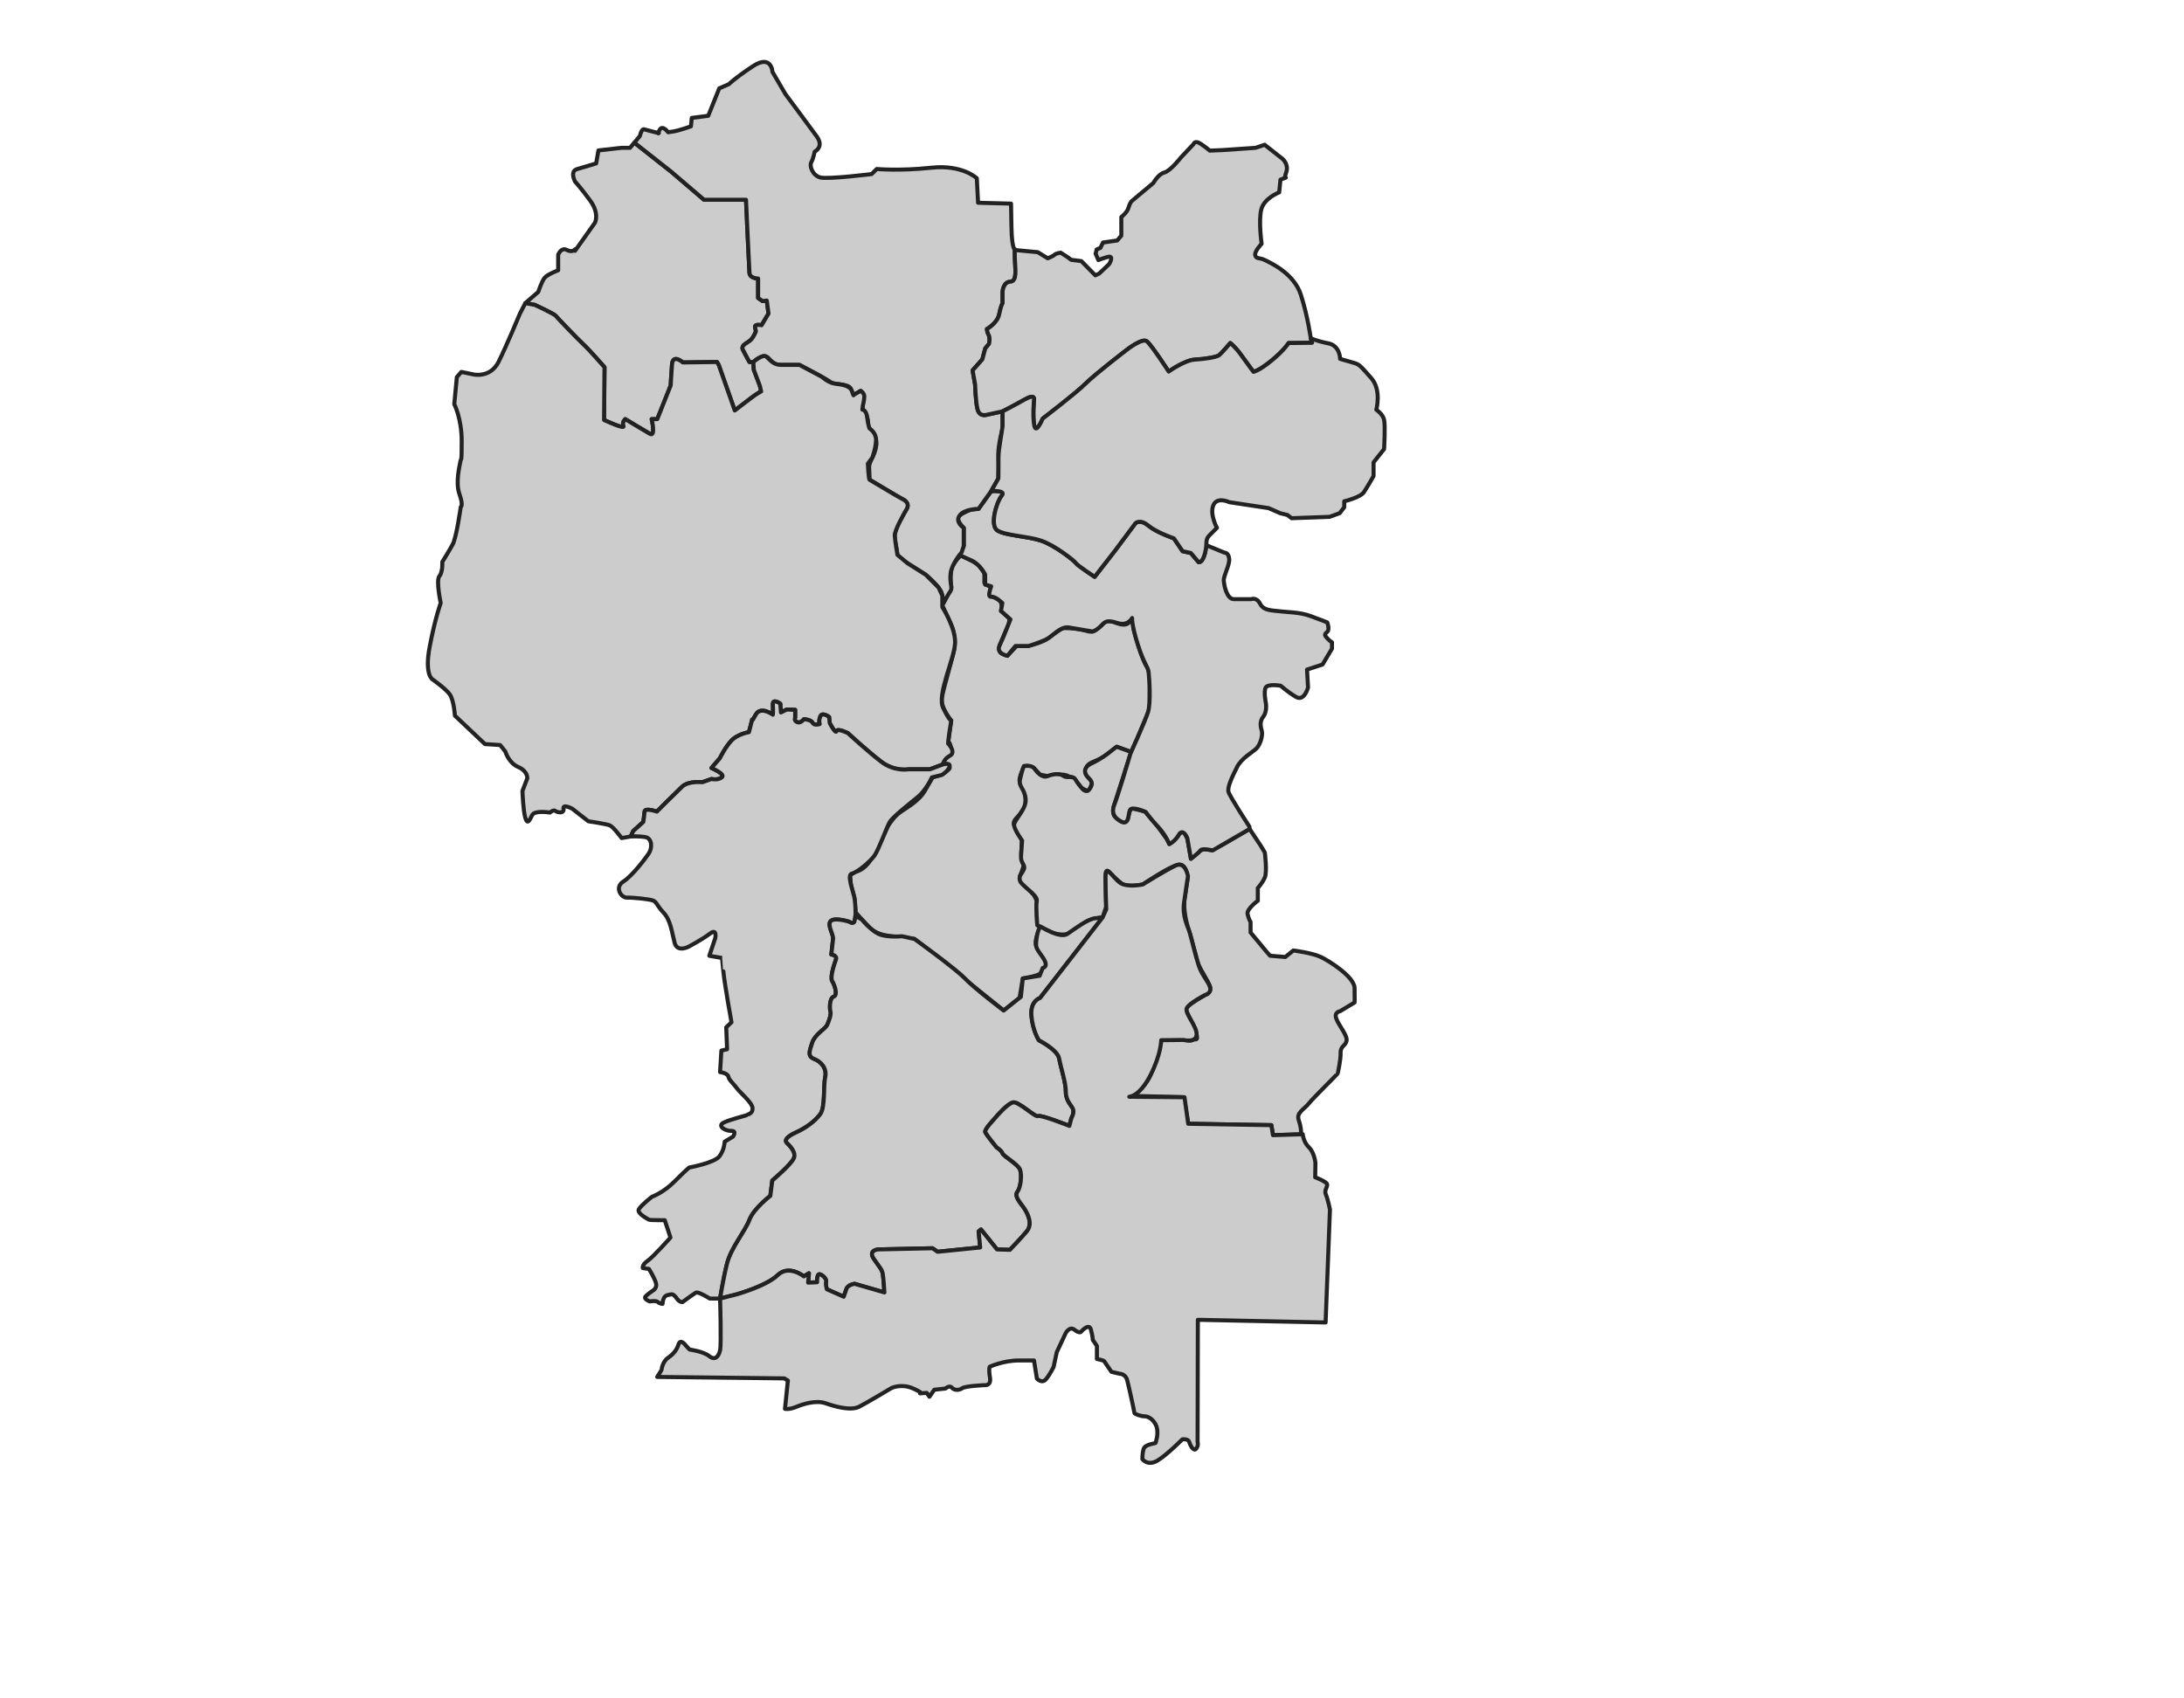 <svg height="420" version="1.1" width="540" xmlns="http://www.w3.org/2000/svg" xmlns:xlink="http://www.w3.org/1999/xlink" style="overflow: hidden; position: relative; top: 0.8px;">
  <desc style="-webkit-tap-highlight-color: rgba(0, 0, 0, 0);">Created with Raphaël 2.2.0</desc>
  <defs style="-webkit-tap-highlight-color: rgba(0, 0, 0, 0);"></defs>
  <path
    fill="#cccccc"
    stroke="#222222"
    d="M237.604,137.394C237.604,137.394,241.194,138.898,242.043,139.926S243.395,141.736,243.395,141.736V144.149L245.075,145.316L244.6,147.07C244.6,147.07,244.882,147.426,245.426,147.593S246.806,148.22,247.197,148.556S247.707,149.878,247.707,149.878L247.502,151.084L249.481,152.851C249.481,152.851,249.738,153.436,249.328,154.465S247.17,159.584,247.17,159.584S246.75,161.134,247.641,161.576S249.086,162.167,249.086,162.167L251.375,159.75H254.098C254.098,159.75,257.639,159.012,259.276,157.756S262.339,155.514,262.743,155.379S265.434,155.356,267.041,155.63S269.719,156.614,270.743,155.914S272.843,154.164,272.843,154.164S273.603,153.054,275.421,153.819S278.725,154.898,279.441,153.477S280.351,151.602,280.351,151.602S280.051,154.655,280.351,155.863S282.515,163.517,283.539,164.82S284.286,170.215,284.269,171.503S284.316,175.132,284.316,175.132S281.744,181.347,281.194,182.594S279.693,185.965,279.693,185.965L276.118,184.667C276.118,184.667,273.949,186.519,272.395,187.42S269.154,188.548,268.719,189.616S268.069,191.06,268.932,192.116S270.139,192.963,269.953,193.734S269.299,195.401,269.045,195.505S267.617,195.109,267.183,194.564S265.445,192.174,264.86,192.169S264.046,191.546,262.197,191.544S259.041,191.928,259.041,191.928L257.134,191.548L255.617,189.898L253.903,189.383C253.903,189.383,253.008,189.785,252.84,190.334S251.837,192.442,252.157,193.499S253.372,194.85,253.554,197.258S253.212,199.827,252.438,200.992S250.311,202.808,250.738,204.063S252.689,207.254,252.689,207.254S252.599,209.633,252.526,210.663S252.862,213.233,253.05,213.831S252.069,216.591,252.11,217.134S255.615,221.273,255.615,221.273L256.351,222.753L256.445,228.359L257.25,229.109C257.25,229.109,255.613,232.523,256.192,233.872S258.977,237.564,258.977,238.437S257.615,239.894,257.335,240.593S252.897,241.969,252.897,241.969L252.089,246.771L248.159,249.898L226.112,232.203C226.112,232.203,223.908,231.866,221.162,231.601S216.538,230.854,215.159,229.518S211.531,225.6,211.531,225.6L211.276,222.123L210.37,218.65L210.193,216.482L211.381,215.556C211.381,215.556,212.953,215.557,214.612,213.548S219.502,204.378,219.502,204.378S220.812,202.195,222.296,201.06S227.1,198.266,228.671,195.558S230.592,192.239,230.592,192.239L232.513,191.629C232.513,191.629,234.658,190.492,234.808,189.969S234.003,188.894,234.003,188.894L233.114,189.04L233.648,187.498C233.648,187.498,234.045,187.35,234.807,186.563S235.237,185.91,235.053,184.664S234.445,183.507,234.445,183.507L235.191,178.174C235.191,178.174,232.499,174.99,232.874,172.591S235.758,161.996,235.954,160.459S236.115,156.592,235.198,154.521S232.994,149.71,232.994,149.71L235.219,145.255C235.219,145.255,234.608,141.585,235.671,139.761S237.604,137.394,237.604,137.394Z"
    stroke-width="1"
    stroke-linejoin="round"
    style="-webkit-tap-highlight-color: rgba(0, 0, 0, 0); stroke-linejoin: round;"></path>
  <path
    fill="#cccccc"
    stroke="#222222"
    d="M312.73,210.815C312.73,210.815,313.348,215.576,312.73,216.997S310.999,219.593,310.999,219.593V222.745C310.999,222.745,308.218,224.785,308.465,226.021S309.207,228,309.207,228V230.597L313.005,235.171L314.028,236.346L317.799,236.656L319.778,235.049C319.778,235.049,324.351,235.606,326.577,236.656S334.86,241.601,334.923,244.321S334.923,247.907,334.923,247.907L331.338,250.07C331.338,250.07,329.793,250.256,330.411,251.924S333.193,256.069,332.946,257.366S331.401,258.663,331.463,260.394S330.782,265.217,330.782,265.402S324.91,271.275,323.612,272.881S320.458,275.108,321.138,277.086S321.7,280.502,321.7,280.502L314.749,280.719L314.346,278.243L293.792,277.898L292.642,271.333L280.013,271.004C280.013,271.004,283.027,269.061,284.408,265.981S287.115,257.229,287.115,257.229L292.27,256.872C292.27,256.872,294.189,257.61,294.864,257.177S296.286,257.594,295.867,255.848S293.685,250.853,293.581,250.561S292.729,249.449,294.323,248.332S298.054,246.005,298.054,246.005S299.004,245.751,299.253,244.636S296.678,239.887,296.121,237.923S294.328,231.032,293.87,229.79S292.524,224.811,292.887,222.312S293.627,217.364,293.627,217.364S293.502,213.411,291.316,213.832S282.564,218.713,282.564,218.713S278.746,219.603,277.38,218.545S274.402,215.79,274.402,215.79S273.39,214.428,273.375,216.337S273.502,224.24,273.502,224.24L272.621,226.886C272.621,226.886,269.955,227.101,268.636,227.868S264.798,230.66,263.919,230.947S261.272,231.131,260.05,230.565S256.484,228.837,256.484,228.837S256.046,224.165,256.349,222.753S252.351,218.921,252.149,217.677S252.484,216.366,253.089,215.122S252.317,213.542,252.45,211.693S252.719,207.861,252.719,207.861S250.837,205.272,250.736,204.062S253.861,200.129,253.592,197.541S251.811,194.65,252.214,192.7S253.154,189.439,253.154,189.439S255.071,189.103,255.71,190.01S257.66,192.497,259.038,191.926S262.064,191.221,262.972,191.893S265.258,191.623,265.93,192.8S267.611,195.053,267.611,195.053S268.654,196.263,269.393,195.154S270.233,193.405,269.123,192.33S267.712,189.776,269.997,188.733C272.282,187.691,274.231,186.144,274.568,185.841S276.115,184.665,276.115,184.665L279.69,185.963L275.459,199.153C275.459,199.153,274.809,201.139,275.706,201.97S277.309,203.203,277.309,203.203S278.639,203.556,278.882,202.445S279.367,199.979,279.924,199.967S283.117,200.708,283.117,200.708L286.109,204.216L288.562,207.572L289.118,208.725L290.996,207.127L291.674,206.118C291.674,206.118,292.604,205.433,292.842,205.912S293.597,207.432,293.597,207.432L294.462,212.362L296.685,210.447C296.685,210.447,297.35,209.951,298.09,210.029S299.594,210.241,299.594,210.241L302.524,208.743L307.42,205.897L308.967,204.998L311.71,209.121L312.73,210.815Z"
    stroke-width="1"
    stroke-linejoin="round"
    style="-webkit-tap-highlight-color: rgba(0, 0, 0, 0); stroke-linejoin: round;"></path>
  <path
    fill="#cccccc"
    stroke="#222222"
    d="M245.074,121.457C245.074,121.457,248.92,121.134,247.675,122.606S244.618,129.965,246.656,131.211S254.015,132.57,257.412,133.702S265.679,138.684,266.017,139.25S270.659,142.646,270.659,142.646L275.754,136.079L280.736,129.399C280.736,129.399,281.868,128.266,283.906,129.965S290.247,133.135,290.247,133.135L292.398,136.305L294.436,136.758L296.361,139.023C296.361,139.023,297.267,139.362,297.946,136.758L298.259,134.816L302.75,136.667C302.75,136.667,303.749,136.584,303.916,138.167S302.5,142.334,302.583,143.584S303.333,148.167,305.083,148.167S309.416,148.167,309.416,148.167S310.666,147.584,311.583,149.334S314.582,150.917,316.416,151.167S321.25,151.334,324,152.334S328.166,153.917,328.166,153.917S328.832,155.667,328.166,156.25S327.416,157,328.083,157.75S329.333,158.833,329.333,158.833V160.416L327,164.333L323.167,165.583L323.417,170C323.417,170,322.501,173.583,320.417,172.333S316.667,169.583,316.667,169.583S313.417,169,312.917,170.083S313,173.916,313,173.916S313.333,175.999,312.333,177.249S311.75,179.916,312,180.832S311.666,184.082,310.666,185.082S307,187.415,305.833,189.749S303.417,194.665,303.75,195.832S308.916,204.416,308.916,204.416L308.965,205.001L299.849,210.3C299.849,210.3,297.201,209.671,296.796,210.3S294.461,212.365,294.461,212.365L293.563,207.246C293.563,207.246,292.486,204.642,291.453,206.438S289.118,208.728,289.118,208.728S288.264,206.527,286.334,204.461S283.28,200.779,283.28,200.779S279.823,199.252,279.374,200.33S279.15,204.102,277.309,203.204S274.704,200.959,275.557,198.893S279.509,186.364,279.509,186.364S283.084,178.498,283.834,176.164S284.168,167.747,284.001,166.247S282.917,164.414,281.334,159.414S279.918,152.831,279.918,152.831S278.917,154.914,276.334,154.081S273.251,153.664,272.251,154.748S270.168,156.165,270.168,156.165S266.334,155.498,264.251,155.165S260.167,157.415,258.584,158.165S254.334,159.748,254.334,159.748H251.074L249.084,162.165C249.084,162.165,246.168,161.665,247.168,159.582S249.834,153.165,249.834,153.165L247.501,151.082L247.834,149.124C247.834,149.124,246.147,147.416,245.074,147.582S245.074,144.999,245.074,144.999L243.584,144.582V142.082C243.584,142.082,242.335,139.499,240.168,138.582S237.27,137.205,237.27,137.205L238.288,135.029V130.539C238.288,130.539,236.071,128.453,237.244,127.511S240.106,126.034,240.106,126.034L241.942,125.84L245.074,121.457Z"
    stroke-width="1"
    stroke-linejoin="round"
    style="-webkit-tap-highlight-color: rgba(0, 0, 0, 0); stroke-linejoin: round;"></path>
  <path
    fill="#cccccc"
    stroke="#222222"
    d="M129.88,74.972L133.09,72.19C133.09,72.19,133.946,69.515,134.695,68.659S138.012,66.84,138.012,66.84V62.987C138.012,62.987,138.761,61.061,140.152,61.81S142.185,61.637,142.185,61.637V62.024L147.108,55.068C147.108,55.068,148.285,52.822,145.931,49.611S142.185,44.903,142.185,44.903S140.793,42.336,142.719,41.801S147.402,40.41,147.402,40.41L147.963,37.2L153.634,36.558H155.774L156.844,35.274L165.94,42.443L174.073,49.399H184.453C184.453,49.399,185.202,66.092,185.309,67.483S187.448,68.874,187.448,68.874V73.689L188.518,74.438L189.588,74.331L190.016,77.541L188.304,80.43C188.304,80.43,186.485,80.002,186.699,80.965S186.913,81.928,186.913,81.928S186.486,83.102,185.737,83.958S183.062,85.242,183.704,86.526S185.309,89.522,185.309,89.522H186.272L186.379,91.448L187.877,95.407L188.198,96.798C188.198,96.798,187.128,97.333,185.737,98.403S181.671,101.507,181.671,101.507L177.712,90.271L177.284,89.522L168.83,89.629C168.83,89.629,166.369,87.382,166.155,90.164S165.834,95.301,165.834,95.301L162.517,103.648H161.126C161.126,103.648,162.196,108.142,160.698,107.285S154.598,103.646,154.598,103.646S153.742,104.396,154.17,105.358S149.355,103.86,149.355,103.86L149.462,90.805C149.462,90.805,145.823,86.632,144.325,85.241S137.69,78.499,137.369,78.071S132.233,75.396,132.233,75.396L129.88,74.972Z"
    stroke-width="1"
    stroke-linejoin="round"
    style="-webkit-tap-highlight-color: rgba(0, 0, 0, 0); stroke-linejoin: round;"></path>
  <path
    fill="#cccccc"
    stroke="#222222"
    d="M156.845,35.274L165.941,42.443L174.074,49.399H184.454C184.454,49.399,185.203,66.092,185.31,67.483S187.449,68.874,187.449,68.874V73.689L188.519,74.438L189.589,74.331L190.017,77.541L188.305,80.43C188.305,80.43,186.486,80.002,186.7,80.965S186.914,81.928,186.914,81.928S186.487,83.102,185.738,83.958S183.063,85.242,183.705,86.526S185.31,89.522,185.31,89.522H186.273C186.273,89.522,188.733,87.104,190.018,88.566S192.139,90.237,192.139,90.237H197.673C197.673,90.237,204.564,93.787,205.399,94.518S209.784,94.726,210.411,96.188S211.037,97.65,211.037,97.65L212.499,96.919C212.499,96.919,212.916,95.98,213.229,97.65S213.229,101.304,213.229,101.304S214.691,102.661,214.587,104.541S216.989,107.36,216.675,110.075S214.796,114.043,214.9,115.713S215.004,118.636,215.004,118.636L222.731,123.23C222.731,123.23,225.132,124.065,224.192,125.84S220.747,131.06,221.269,133.566S221.895,137.22,221.895,137.22L223.252,138.577L228.89,142.127C228.89,142.127,232.439,145.051,232.857,146.721S233.275,149.122,233.275,149.122S234.529,146.825,235.05,146.094S234.737,144.11,235.05,141.709S237.764,136.593,237.764,136.593L238.286,135.027V130.537C238.286,130.537,236.094,129.18,237.242,127.509S241.94,125.839,241.94,125.839L245.073,121.453L246.847,118.321C246.847,118.321,246.951,114.667,246.847,112.474S247.891,105.896,247.891,105.896V101.72L244.029,102.555C244.029,102.555,242.253,103.181,241.731,101.302S241.105,95.142,241.105,95.142L240.478,91.592L242.879,88.878L243.61,86.163L244.55,85.014C244.55,85.014,244.863,83.552,244.446,82.821S244.028,81.36,244.028,81.36S246.638,79.899,247.056,77.706S247.89,74.991,247.89,74.991V74.052V72.173C247.89,72.173,247.996,69.772,249.771,69.667S251.024,66.743,250.919,63.82S251.071,61.837,251.071,61.837S250.187,62.045,250.083,56.199S249.979,50.352,249.979,50.352L241.835,50.143L241.522,44.087C241.522,44.087,237.969,40.64,230.244,41.476C222.518,42.311,216.776,41.789,216.776,41.789L215.523,43.042C215.523,43.042,204.665,44.399,202.785,43.877S200.071,41.059,200.593,40.119S201.428,37.509,201.428,37.509S203.829,36.361,201.95,33.75S194.224,23.309,194.224,23.309L190.988,17.776C190.988,17.776,190.779,13.286,186.081,16.419S180.234,20.804,180.234,20.804L177.833,21.848L175.118,28.635L171.046,29.157L170.837,31.245C170.837,31.245,167.913,32.289,166.556,32.498S165.199,32.707,165.199,32.707S163.842,30.828,163.111,32.081S162.902,32.916,162.902,32.916S159.874,32.185,159.248,31.976S158.204,33.646,158.204,33.646L156.845,35.274Z"
    stroke-width="1"
    stroke-linejoin="round"
    style="-webkit-tap-highlight-color: rgba(0, 0, 0, 0); stroke-linejoin: round;"></path>
  <path
    fill="#cccccc"
    stroke="#222222"
    d="M247.893,101.724L244.031,102.559C244.031,102.559,242.255,103.185,241.733,101.306S241.107,95.146,241.107,95.146L240.48,91.596L242.881,88.882L243.612,86.167L244.552,85.018C244.552,85.018,244.865,83.556,244.448,82.825S244.03,81.364,244.03,81.364S246.64,79.903,247.058,77.71S247.892,74.995,247.892,74.995V74.056V72.177C247.892,72.177,247.998,69.776,249.773,69.671S251.026,66.747,250.921,63.824S251.073,61.841,251.073,61.841L256.596,62.363L259.051,63.874C259.051,63.874,260.372,63.371,260.75,62.993S262.261,62.49,262.261,62.49L264.024,63.623L264.847,64.252L267.365,64.567L270.827,68.092L271.771,67.652L274.226,65.323C274.226,65.323,275.674,62.994,273.786,63.56S271.583,64.315,271.583,64.315L270.891,62.741L271.142,61.698L272.086,61.294L272.716,59.972L276.241,59.468L277.248,58.272V53.677C277.248,53.677,278.698,52.544,279.013,51.411S279.768,49.774,279.768,49.774L285.182,45.242C285.182,45.242,286.377,43.039,287.888,42.661S291.982,38.947,291.982,38.947L295.129,35.611C295.129,35.611,295.38,34.541,296.954,35.611S299.095,37.248,299.095,37.248L302.18,37.122L310.426,36.556L312.692,35.801L317.162,39.326C317.162,39.326,318.672,40.648,318.043,42.536S317.917,43.921,317.917,43.921L316.596,44.425L316.281,47.572C316.281,47.572,312.63,48.957,311.875,51.727S311.939,60.288,311.939,60.288S310.05,62.24,310.365,63.184S311.373,63.624,312.758,64.317S319.937,67.59,321.636,72.878S324.091,83.642,324.091,83.642L324.404,84.775L318.613,84.838C318.613,84.838,317.543,86.6,314.395,89.181S309.926,91.951,309.926,91.951S308.478,90.062,306.967,87.922S304.197,84.838,304.197,84.838S301.994,87.419,301.427,87.859S297.961,88.804,295.444,88.929S288.961,91.887,288.961,91.887S284.679,85.278,283.546,84.396S278.573,86.536,278.573,86.536S270.703,92.579,268.374,94.908S257.799,103.532,257.799,103.532S256.163,107.561,255.722,105.232S255.659,98.875,255.659,98.875S256.099,97.238,253.33,98.812S247.893,101.724,247.893,101.724Z"
    stroke-width="1"
    stroke-linejoin="round"
    style="-webkit-tap-highlight-color: rgba(0, 0, 0, 0); stroke-linejoin: round;"></path>
  <path
    fill="#cccccc"
    stroke="#222222"
    d="M324.09,83.637L324.403,84.77L318.612,84.833C318.612,84.833,317.542,86.595,314.394,89.176S309.925,91.946,309.925,91.946S308.477,90.057,306.966,87.917S304.196,84.833,304.196,84.833S301.993,87.414,301.426,87.854S297.96,88.799,295.443,88.924S288.96,91.882,288.96,91.882S284.678,85.273,283.545,84.391S278.572,86.531,278.572,86.531S270.702,92.574,268.373,94.903S257.798,103.527,257.798,103.527S256.162,107.556,255.721,105.227S255.658,98.87,255.658,98.87S256.098,97.233,253.329,98.807S247.893,101.723,247.893,101.723S247.893,104.891,247.893,105.395S246.854,111.038,246.874,113.198S246.849,118.323,246.849,118.323L245.075,121.455C245.075,121.455,248.921,121.132,247.676,122.604S244.619,129.963,246.657,131.209S254.016,132.568,257.413,133.7S265.68,138.682,266.018,139.248S270.66,142.644,270.66,142.644L275.755,136.077L280.737,129.397C280.737,129.397,281.869,128.264,283.907,129.963S290.248,133.133,290.248,133.133L292.399,136.303L294.437,136.756L296.362,139.021C296.362,139.021,297.268,139.36,297.947,136.756S297.833,133.586,299.079,132.34S300.891,130.528,300.891,130.528S299.08,127.245,299.986,124.98S303.949,124.187,303.949,124.187L313.686,125.659L316.516,126.905L318.328,127.358L319.348,128.15L328.745,127.811L331.235,126.905L332.368,125.433V124.867V123.961C332.368,123.961,336.331,123.056,337.237,121.697S339.615,117.734,339.615,117.734V114.338L342.219,111.054C342.219,111.054,342.559,105.28,342.219,103.808S340.294,101.317,340.294,101.317S341.65,96.449,339.047,93.505S336.105,90.109,334.859,89.769S331.349,88.75,331.349,88.75S331.348,85.467,328.405,84.9S324.09,83.637,324.09,83.637Z"
    stroke-width="1"
    stroke-linejoin="round"
    style="-webkit-tap-highlight-color: rgba(0, 0, 0, 0); stroke-linejoin: round;"></path>
  <path
    fill="#cccccc"
    stroke="#222222"
    d="M129.88,74.972L132.233,75.398C132.233,75.398,137.048,77.645,137.369,78.073S142.827,83.852,144.325,85.243S149.462,90.807,149.462,90.807L149.355,103.862C149.355,103.862,154.599,106.323,154.17,105.36S154.598,103.648,154.598,103.648S159.2,106.43,160.698,107.287S161.126,103.65,161.126,103.65H162.517L165.834,95.303C165.834,95.303,165.941,92.949,166.155,90.166S168.83,89.631,168.83,89.631L177.284,89.524L177.712,90.273L181.671,101.509C181.671,101.509,184.346,99.476,185.737,98.405S188.198,96.8,188.198,96.8L187.877,95.409L186.379,91.45L186.272,89.524C186.272,89.524,188.6,87.463,189.465,88.184S191.174,90.239,193.091,90.239S197.671,90.239,197.671,90.239L203.188,93.177C203.188,93.177,204.802,94.671,206.518,94.894S210.164,95.32,210.655,96.765S211.035,97.652,211.035,97.652L212.8,96.661C212.8,96.661,213.702,97.171,213.702,98.05S213.327,100.382,213.327,100.382L213.227,101.306C213.227,101.306,214.171,101.285,214.41,103.223S214.992,105.952,214.992,105.952S216.624,106.953,216.605,108.798S215.699,113.141,215.699,113.141L214.581,114.666C214.581,114.666,214.751,118.488,215.003,118.637S221.191,122.316,221.191,122.316L223.176,123.435C223.176,123.435,225.118,124.236,224.191,125.841S221.189,131.199,221.228,132.383S221.894,137.221,221.894,137.221L224.442,139.328L228.89,142.128L232.06,145.299L232.995,147.305V150.134C232.995,150.134,236.231,155.167,236.151,158.922S231.597,171.784,233.195,175.06S235.192,178.176,235.192,178.176S234.234,183.928,234.473,184.008S236.389,186.085,234.871,186.884S233.114,189.041,233.114,189.041L229.918,190.239H224.646C224.646,190.239,221.21,190.88,217.935,188.402C214.66,185.925,209.626,181.291,209.626,181.291S207.07,180.013,206.83,180.812S205.152,178.814,205.152,178.814L204.992,177.296C204.992,177.296,203.314,176.017,202.835,177.136S202.675,179.053,202.675,179.053S201.317,179.532,200.917,178.734S198.76,177.855,198.76,177.855S197.961,178.974,197.082,178.574S196.603,177.455,196.603,177.455V175.538L194.526,175.458L193.088,176.177L192.928,174.02C192.928,174.02,191.011,172.582,191.091,174.26S191.091,176.737,191.091,176.737S188.055,174.5,186.857,176.737S185.978,177.935,185.978,177.935L185.179,181.051C185.179,181.051,182.383,181.53,180.865,183.128S177.989,187.498,177.989,187.498L175.912,189.919C175.912,189.919,179.508,191.437,178.469,192.235S175.912,192.634,175.912,192.634L173.675,193.433C173.675,193.433,170.239,193.034,168.642,194.551S162.411,200.702,162.411,200.702S159.455,199.663,159.375,200.702S159.056,203.259,159.056,203.259L156.579,205.496L155.941,206.852L153.704,207.251C153.704,207.251,151.706,204.535,150.828,204.136S145.475,203.097,145.475,203.097L141.48,199.982C141.48,199.982,139.084,198.704,139.323,199.982S137.806,200.941,137.326,200.542S135.968,200.941,135.968,200.941S132.213,200.301,131.574,201.58S130.417,204.058,129.877,202.22S129.177,195.589,129.177,195.589L130.375,192.473C130.375,192.473,130.535,190.715,128.138,189.677S124.942,185.843,124.942,185.843L123.664,184.245L119.91,184.007L112.48,176.977C112.48,176.977,112.24,173.142,111.202,171.704S106.968,168.029,106.968,168.029S104.891,166.991,106.249,159.881S108.965,149.124,108.965,149.124S107.766,143.503,108.645,142.465S109.364,138.95,109.364,138.95S110.961,136.394,111.92,134.636S113.918,125.369,113.918,125.369S114.637,125.13,113.598,122.174S113.678,115.144,113.837,114.105S114.156,114.904,114.156,109.152S112.318,99.965,112.318,99.965L112.957,93.254L114.076,91.976L117.192,92.615C117.192,92.615,121.266,93.494,123.263,89.499S128.536,77.595,128.536,77.595L129.88,74.972Z"
    stroke-width="1"
    stroke-linejoin="round"
    style="-webkit-tap-highlight-color: rgba(0, 0, 0, 0); stroke-linejoin: round;"></path>
  <path
    fill="#cccccc"
    stroke="#222222"
    d="M155.943,206.855L156.581,205.499L159.058,203.262C159.058,203.262,159.297,201.744,159.377,200.705S162.413,200.705,162.413,200.705S167.047,196.071,168.644,194.554S173.677,193.436,173.677,193.436L175.914,192.637C175.914,192.637,177.432,193.036,178.471,192.238S175.914,189.922,175.914,189.922L177.991,187.501C177.991,187.501,179.349,184.729,180.867,183.131S185.181,181.054,185.181,181.054L185.98,177.938C185.98,177.938,185.661,178.977,186.859,176.74S191.093,176.74,191.093,176.74S191.173,175.941,191.093,174.263S192.93,174.023,192.93,174.023L193.09,176.18L194.528,175.461L196.605,175.541V177.458C196.605,177.458,196.206,178.177,197.084,178.577S198.762,177.858,198.762,177.858S200.519,177.938,200.919,178.737S202.677,179.056,202.677,179.056S202.357,178.257,202.837,177.139S204.994,177.299,204.994,177.299L205.154,178.817C205.154,178.817,206.592,181.613,206.832,180.815S209.628,181.294,209.628,181.294S214.661,185.928,217.937,188.405C221.212,190.883,224.648,190.242,224.648,190.242H229.92L233.116,189.044C233.116,189.044,235.184,188.446,234.75,189.641S232.851,191.65,232.851,191.65L230.409,192.247C230.409,192.247,228.998,195.394,226.935,197.077S220.694,202.016,219.934,203.373S217.275,210.102,216.19,211.621S211.957,215.747,210.654,216.017S210.817,220.032,211.196,221.714S211.684,227.304,211.25,227.955S210.002,227.955,210.002,227.955S206.474,226.816,205.443,227.738S206.095,231.048,205.986,232.134S205.552,236.041,205.552,236.041S207.072,236.205,206.692,237.29S205.172,241.631,205.77,242.607S207.235,246.08,206.15,246.46S205.119,249.499,205.336,250.15S204.956,252.646,204.468,253.568S201.484,255.846,200.832,257.854S199.583,261.218,201.32,261.87S204.523,264.259,204.034,266.375S204.088,273.754,202.84,275.491S199.313,278.911,196.816,280.051S193.994,282.06,194.537,282.602S196.98,284.878,196.274,286.453S190.956,291.934,190.956,291.934L190.467,295.733C190.467,295.733,186.343,298.879,185.312,301.647S180.754,308.59,179.777,312.444S178.04,321.128,178.04,321.128H175.49C175.49,321.128,172.668,319.336,172.071,319.661S168.76,321.994,168.76,321.994S168.054,322.103,167.403,321.181S166.318,319.987,165.883,320.095S164.58,320.204,164.2,320.909S163.82,322.429,163.82,322.429S163.114,322.428,162.68,321.994S160.618,321.832,160.618,321.832S159.098,321.234,159.587,320.638S161.486,319.118,161.486,319.118S162.626,318.521,162.137,317.11S160.454,313.799,160.454,313.799L158.934,313.581C158.934,313.581,158.663,312.82,160.128,311.79S165.773,306.038,165.773,306.038L164.362,301.751C164.362,301.751,160.672,301.75,160.509,301.642S157.362,300.069,157.958,299.038S161.214,295.944,161.214,295.944S163.981,294.968,166.695,292.255S170.385,288.727,170.385,288.727S176.627,287.587,177.875,285.959S179.177,282.323,179.177,282.323L181.24,281.074C181.24,281.074,182.271,279.608,180.806,279.663S177.333,278.47,178.852,277.655S184.659,275.863,184.768,275.701S186.179,275.43,186.07,274.019S183.03,270.275,182.162,269.081S180.316,267.182,180.099,266.259S178.037,265.119,178.037,265.119L178.363,259.8L179.774,259.475L179.557,254.049L180.86,252.801C180.86,252.801,179.177,243.522,178.852,240.211S178.526,236.9,178.526,236.9L175.379,236.357L176.844,232.015C176.844,232.015,177.386,229.464,175.541,230.875S170.331,234.077,170.331,234.077S167.455,235.653,166.803,233.157S165.825,227.568,164.089,225.722S162.352,223.007,161.43,222.682S156.492,221.922,155.026,221.977S151.878,219.426,154.103,218.015S159.477,212.425,160.399,211.069S161.267,207.27,159.53,206.999S155.943,206.855,155.943,206.855Z"
    stroke-width="1"
    stroke-linejoin="round"
    style="-webkit-tap-highlight-color: rgba(0, 0, 0, 0); stroke-linejoin: round;"></path>
  <path
    fill="#cccccc"
    stroke="#222222"
    d="M178.039,321.125C178.039,321.125,178.799,316.295,179.776,312.441S184.279,304.412,185.311,301.644S190.466,295.73,190.466,295.73L190.955,291.931C190.955,291.931,195.568,288.024,196.273,286.45S195.078,283.141,194.536,282.599S194.319,281.188,196.815,280.048S201.591,277.226,202.839,275.488S203.545,268.488,204.033,266.372S203.056,262.518,201.319,261.867S200.179,259.859,200.831,257.851S203.978,254.487,204.467,253.565S205.552,250.798,205.335,250.147S205.064,246.836,206.149,246.457S206.366,243.581,205.769,242.604S206.311,238.372,206.691,237.287S205.551,236.038,205.551,236.038S205.876,233.217,205.985,232.131S204.411,228.657,205.442,227.735S210.001,227.952,210.001,227.952S210.815,228.603,211.249,227.952L211.507,226.502L213.057,227.368C213.057,227.368,215.185,229.979,217.215,230.946S223.017,231.526,223.017,231.526L226.111,232.203C226.111,232.203,236.168,239.456,238.585,241.97S248.158,249.899,248.158,249.899L252.412,246.514L252.895,241.97L257.053,241.293L257.826,239.358C257.826,239.358,259.47,239.165,257.826,236.748S255.989,234.523,256.279,232.203S257.246,229.109,257.246,229.109S262.081,232.203,263.918,230.946S268.946,227.271,270.783,227.078S272.62,226.885,272.62,226.885L257.149,246.804C257.149,246.804,254.732,247.481,255.022,251.155S256.859,257.247,256.859,257.247S261.501,259.566,261.887,261.791S263.531,267.592,263.531,270.009S265.175,273.489,265.368,274.456S264.981,276.294,264.885,276.584S264.402,278.421,264.402,278.421S257.343,275.617,256.667,276.004S251.833,272.329,250.479,272.619S246.417,276.004,246.127,276.39S243.323,279.29,243.613,279.967S246.416,283.735,246.416,283.735S247.576,284.412,247.866,285.185S251.732,287.893,252.217,289.247S252.41,293.599,251.54,294.759S252.604,297.755,253.378,299.013S255.409,302.688,253.861,304.525S249.703,309.07,249.703,309.07L246.513,308.973L242.548,304.041L241.968,304.524L242.355,308.489L231.815,309.552L230.558,308.682L217.118,308.972C217.118,308.972,214.604,309.164,216.055,311.292S218.086,313.903,218.279,315.063S218.666,319.607,218.666,319.607L211.318,317.478C211.318,317.478,209.674,317.671,209.287,318.735S208.61,320.669,208.61,320.669L204.452,318.832C204.452,318.832,204.065,317.672,204.259,316.898S202.712,314.672,202.325,315.253S202.035,317.091,202.035,317.091L199.811,317.188L200.004,314.867L198.747,315.641C198.747,315.641,195.073,312.642,192.268,315.35S182.115,320.088,182.115,320.088L178.039,321.125Z"
    stroke-width="1"
    stroke-linejoin="round"
    style="-webkit-tap-highlight-color: rgba(0, 0, 0, 0); stroke-linejoin: round;"></path>
  <path
    fill="#cccccc"
    stroke="#222222"
    d="M272.621,226.886L257.15,246.805C257.15,246.805,254.733,247.482,255.023,251.156S256.86,257.248,256.86,257.248S261.502,259.567,261.888,261.792S263.532,267.593,263.532,270.01S265.176,273.49,265.369,274.457S264.982,276.295,264.886,276.585S264.403,278.422,264.403,278.422S257.344,275.618,256.668,276.005S251.834,272.33,250.48,272.62S246.418,276.005,246.128,276.391S243.324,279.291,243.614,279.968S246.417,283.736,246.417,283.736S247.577,284.413,247.867,285.186S251.733,287.894,252.218,289.248S252.411,293.6,251.541,294.76S252.605,297.756,253.379,299.014S255.41,302.689,253.862,304.526S249.704,309.071,249.704,309.071L246.514,308.974L242.549,304.042L241.969,304.525L242.356,308.49L231.816,309.553L230.559,308.683L217.119,308.973C217.119,308.973,214.605,309.165,216.056,311.293S218.087,313.904,218.28,315.064S218.667,319.608,218.667,319.608L211.319,317.479C211.319,317.479,209.675,317.672,209.288,318.736S208.611,320.67,208.611,320.67L204.453,318.833C204.453,318.833,204.066,317.673,204.26,316.899S202.713,314.673,202.326,315.254S202.036,317.092,202.036,317.092L199.812,317.189L200.005,314.868L198.748,315.642C198.748,315.642,195.074,312.643,192.269,315.351S182.116,320.089,182.116,320.089L178.04,321.124C178.04,321.124,178.388,332.424,178.04,333.92S176.855,336.554,175.359,335.357S170.512,333.741,170.512,333.741L169.554,332.724C169.554,332.724,168.238,330.87,167.759,332.485S166.083,335.163,165.066,335.858S163.57,338.348,163.63,338.528S162.493,340.503,162.493,340.503L193.918,340.862L194.804,341.4L194.086,348.399C194.086,348.399,195.103,348.638,196.838,347.92S201.745,346.185,204.138,347.023S210.361,348.938,212.455,347.861S220.413,343.254,220.413,343.254S222.866,342.057,225.798,343.373S227.474,344.568,227.474,344.568L229.149,344.449L229.807,345.406L231.004,343.671L233.756,343.372C233.756,343.372,234.773,342.475,235.312,343.133S237.047,343.911,237.885,343.313S243.57,342.535,243.57,342.535S245.125,342.714,244.766,340.62S244.706,337.987,244.706,337.987S248.117,336.431,251.887,336.431S255.657,336.431,255.657,336.431L256.375,340.919C256.375,340.919,257.633,342.295,258.649,341.038S260.503,338.047,260.503,338.047L261.281,334.397L263.494,329.67C263.494,329.67,264.452,327.875,265.648,328.832S267.263,329.37,267.263,329.37S269.239,327.036,269.717,328.771S270.196,331.344,270.196,331.344L271.213,332.84V336.071C271.213,336.071,272.83,336.37,273.009,336.609S274.804,339.242,274.804,339.242L276.838,339.721C276.838,339.721,278.274,339.72,278.692,341.276S280.487,349.174,280.487,349.414S281.983,350.252,283.12,350.252S285.873,351.688,286.112,353.423S285.753,356.534,285.753,356.774S283.121,357.073,282.762,358.33S282.462,360.844,282.462,360.844S283.773,362.64,286.169,361.203S292.335,355.937,292.335,355.937S293.772,355.756,294.011,356.535S295.088,359.048,295.746,358.27S296.105,356.535,296.105,356.535L296.172,326.378L327.758,327.036L328.835,299.094C328.835,299.094,328.296,296.461,327.817,295.384S328.356,293.469,328.117,292.811S325.184,291.135,325.184,291.135L325.244,287.604C325.244,287.604,325.006,285.031,323.629,283.714S322.114,280.491,322.114,280.491L314.745,280.72L314.342,278.244L293.788,277.899L292.867,271.336L279.221,271.221C279.221,271.221,281.697,271.221,284.403,265.982S287.11,257.23,287.11,257.23L292.637,257.172C292.637,257.172,295.747,257.978,295.862,255.848S292.809,250.553,293.443,249.286S298.049,246.005,298.049,246.005S299.546,245.659,299.2,244.22S297.242,241.283,296.436,238.923S294.709,232.532,294.191,230.747S292.291,226.657,292.751,223.261S293.73,216.698,293.73,216.698S293.154,212.898,290.678,214.05S282.56,218.714,282.56,218.714S278.646,219.577,276.861,218.253S273.348,213.531,273.348,216.929S273.521,224.874,273.521,224.874L272.621,226.886Z"
    stroke-width="1"
    stroke-linejoin="round"
    style="-webkit-tap-highlight-color: rgba(0, 0, 0, 0); stroke-linejoin: round;"></path>
</svg>
